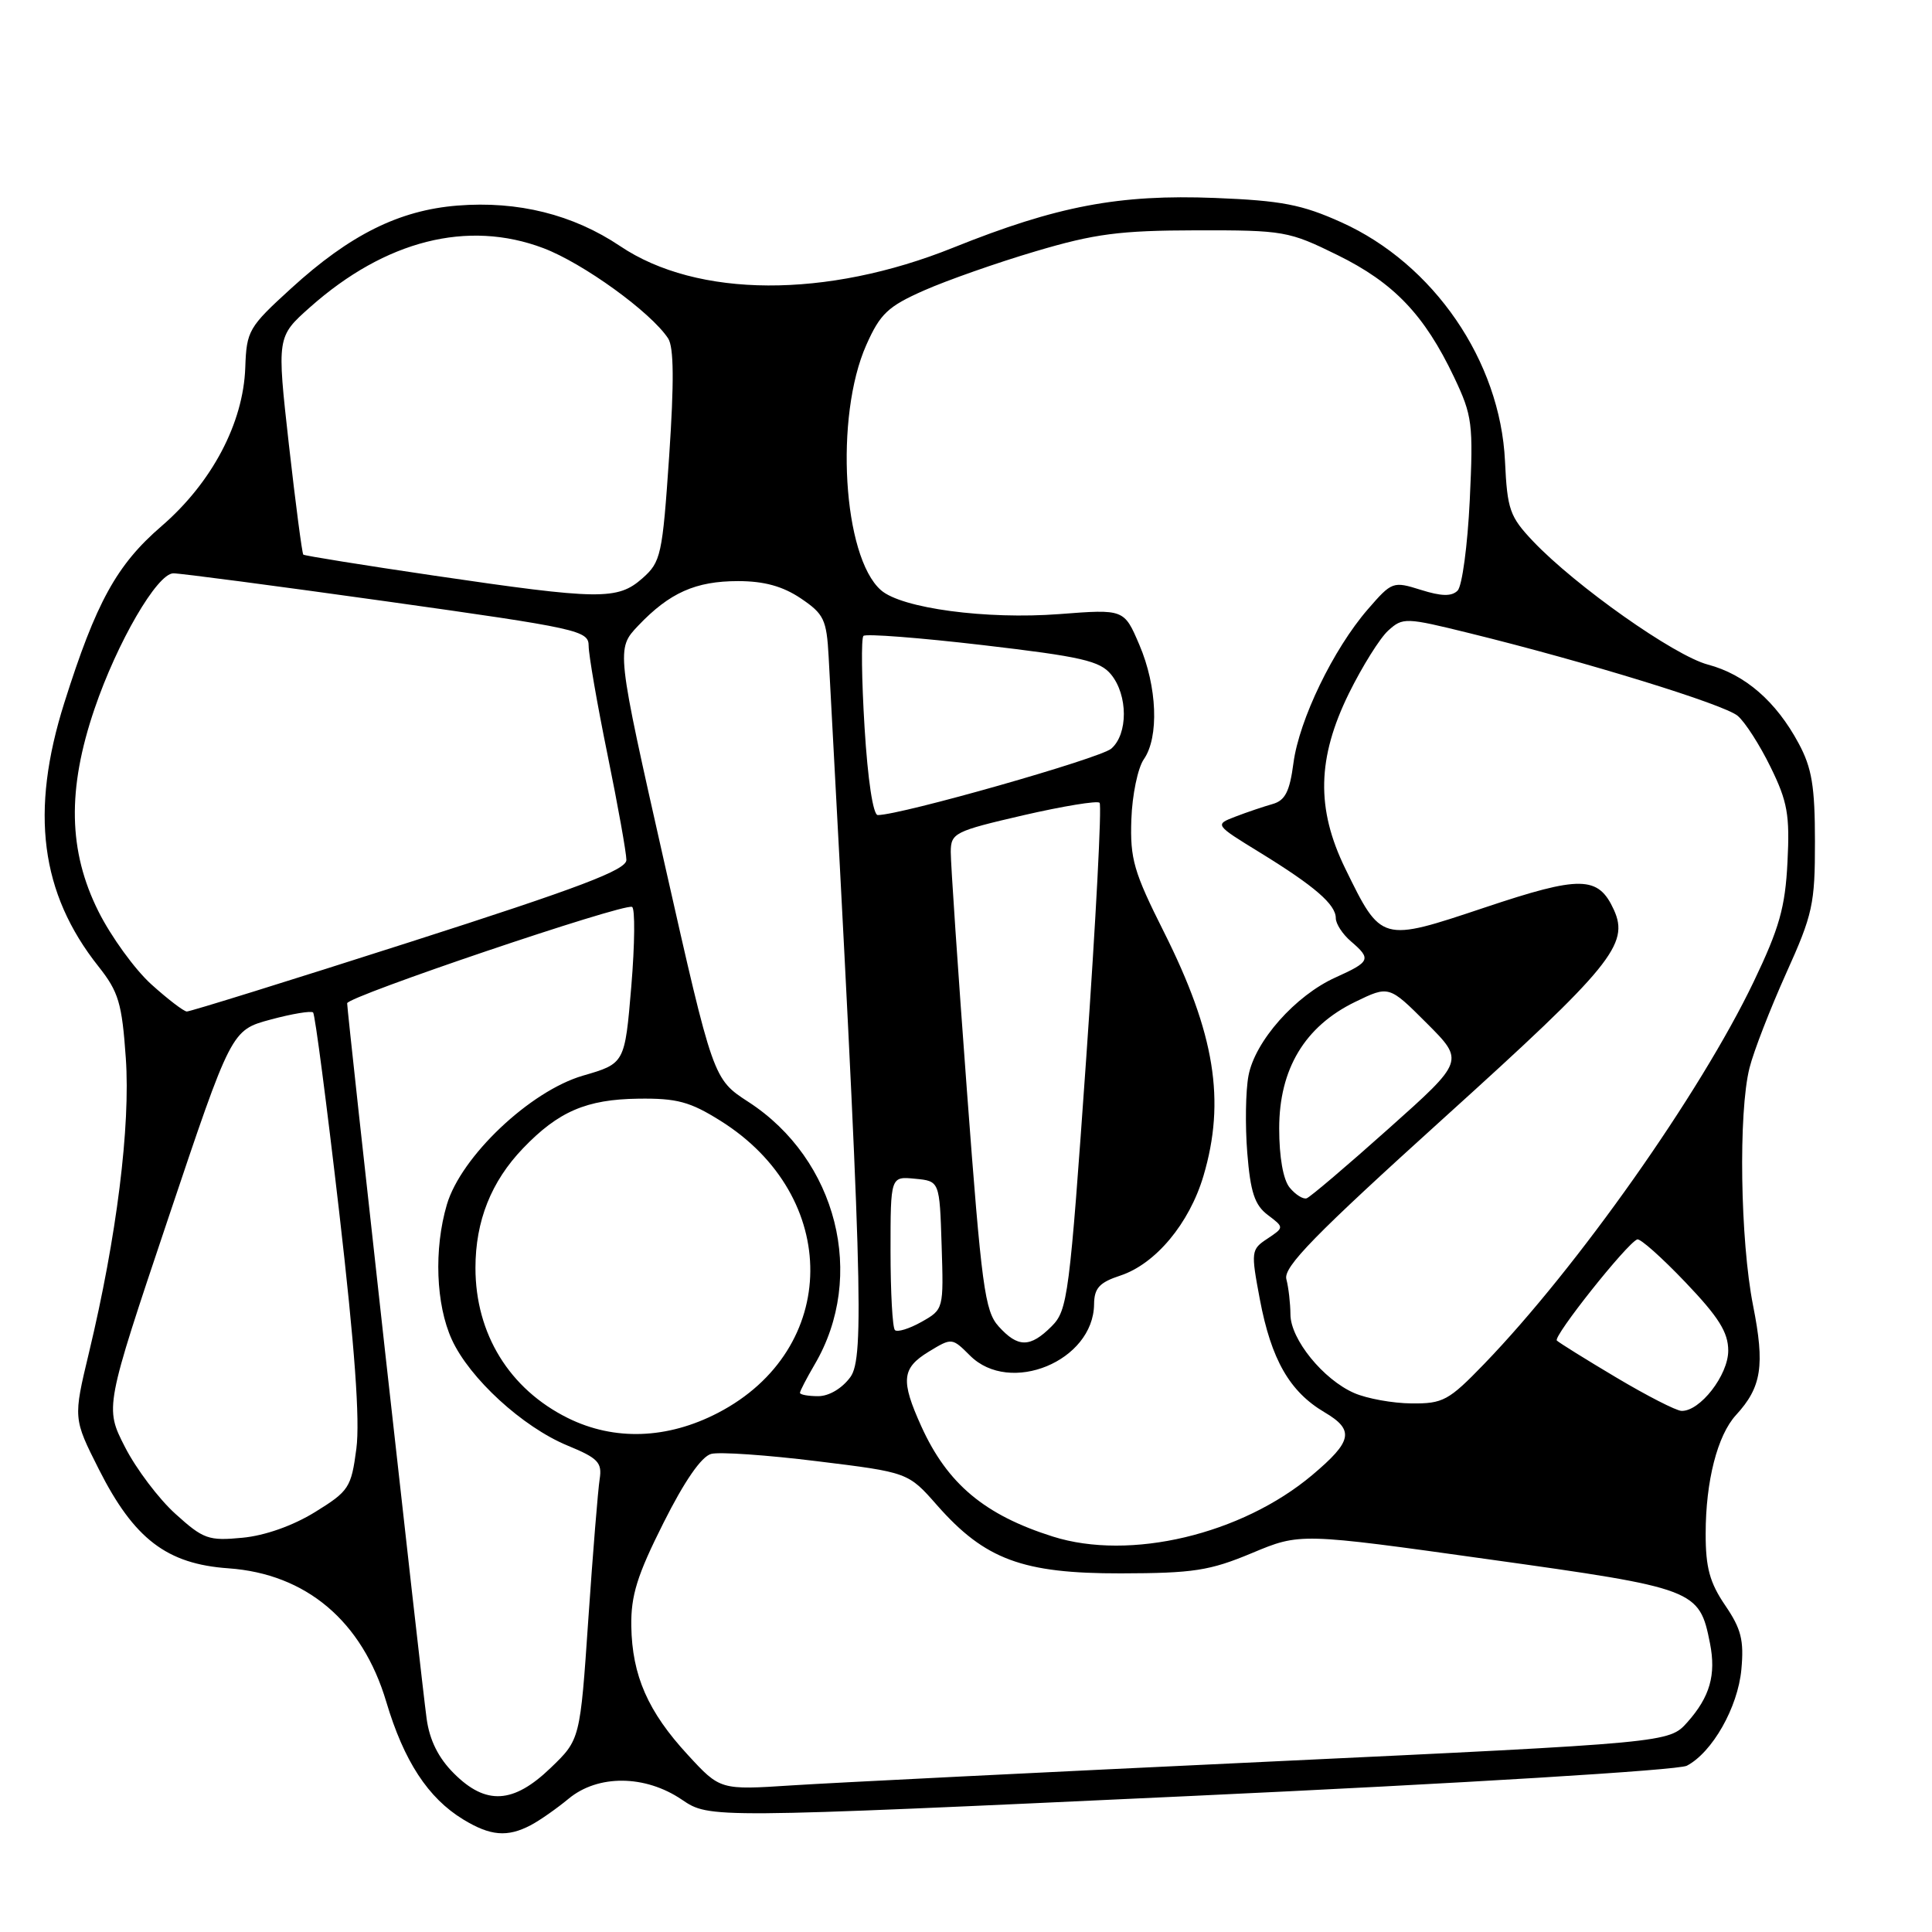 <?xml version="1.0" encoding="UTF-8" standalone="no"?>
<!DOCTYPE svg PUBLIC "-//W3C//DTD SVG 1.1//EN" "http://www.w3.org/Graphics/SVG/1.1/DTD/svg11.dtd" >
<svg xmlns="http://www.w3.org/2000/svg" xmlns:xlink="http://www.w3.org/1999/xlink" version="1.1" viewBox="0 0 256 256">
 <g >
 <path fill="currentColor"
d=" M 70.32 241.85 C 71.52 241.22 73.77 239.64 75.33 238.35 C 79.22 235.11 85.49 235.16 90.36 238.47 C 94.01 240.94 94.01 240.94 157.75 237.98 C 193.94 236.30 222.37 234.56 223.51 233.97 C 226.89 232.20 230.27 226.25 230.74 221.22 C 231.10 217.34 230.72 215.83 228.59 212.71 C 226.55 209.71 226.00 207.71 226.01 203.21 C 226.01 196.25 227.57 190.18 230.03 187.50 C 233.43 183.80 233.87 180.94 232.29 172.98 C 230.59 164.40 230.33 147.38 231.82 141.50 C 232.37 139.30 234.56 133.68 236.66 129.00 C 240.20 121.16 240.50 119.80 240.49 111.50 C 240.49 104.20 240.08 101.74 238.33 98.50 C 235.34 92.93 231.23 89.37 226.30 88.06 C 221.85 86.88 208.76 77.64 203.13 71.71 C 200.05 68.46 199.72 67.52 199.42 61.11 C 198.80 47.84 189.97 34.96 177.72 29.45 C 172.51 27.10 169.80 26.58 161.00 26.23 C 148.27 25.73 140.06 27.29 126.32 32.81 C 109.52 39.57 92.39 39.49 82.17 32.61 C 75.93 28.42 68.63 26.60 60.61 27.24 C 52.89 27.86 46.37 31.10 38.59 38.20 C 32.94 43.35 32.67 43.81 32.50 48.71 C 32.24 56.08 28.07 63.96 21.40 69.72 C 15.45 74.85 12.73 79.81 8.52 93.13 C 3.96 107.57 5.35 118.35 13.04 128.05 C 15.72 131.43 16.16 132.92 16.67 140.20 C 17.30 149.21 15.46 163.93 11.79 179.23 C 9.70 187.95 9.70 187.95 13.10 194.69 C 17.76 203.92 22.10 207.24 30.27 207.81 C 40.57 208.54 48.00 214.81 51.18 225.49 C 53.52 233.35 56.72 238.25 61.37 241.08 C 64.97 243.28 67.23 243.47 70.32 241.85 Z  M 60.14 234.98 C 58.10 232.95 56.92 230.59 56.53 227.73 C 55.87 223.01 46.00 134.15 46.00 132.94 C 46.00 132.05 82.62 119.66 83.75 120.17 C 84.16 120.35 84.12 125.09 83.65 130.71 C 82.79 140.92 82.79 140.92 77.24 142.53 C 70.24 144.57 61.09 153.24 59.21 159.62 C 57.48 165.50 57.75 172.86 59.87 177.50 C 62.22 182.64 69.24 189.08 75.19 191.54 C 79.25 193.21 79.80 193.79 79.46 195.98 C 79.24 197.37 78.56 205.70 77.96 214.50 C 76.87 230.50 76.87 230.50 72.97 234.25 C 68.02 239.02 64.38 239.23 60.14 234.98 Z  M 91.14 232.53 C 85.86 226.81 83.76 222.03 83.65 215.47 C 83.59 211.42 84.42 208.74 87.91 201.80 C 90.69 196.25 92.95 192.98 94.24 192.65 C 95.33 192.36 101.65 192.80 108.28 193.62 C 120.34 195.10 120.34 195.10 124.18 199.47 C 130.51 206.65 135.50 208.50 148.50 208.48 C 158.13 208.46 160.29 208.13 165.89 205.79 C 172.27 203.12 172.27 203.12 197.27 206.62 C 224.71 210.45 225.17 210.62 226.58 217.74 C 227.41 221.93 226.57 224.85 223.58 228.21 C 221.16 230.92 221.16 230.92 167.83 233.44 C 138.50 234.82 110.21 236.23 104.96 236.57 C 95.43 237.19 95.43 237.19 91.14 232.53 Z  M 139.50 203.60 C 130.45 200.74 125.53 196.61 122.08 189.00 C 119.32 182.90 119.48 181.29 123.07 179.10 C 126.13 177.24 126.15 177.25 128.53 179.62 C 133.82 184.91 144.88 180.35 144.97 172.83 C 144.99 170.68 145.68 169.93 148.45 169.02 C 153.12 167.48 157.59 162.12 159.46 155.83 C 162.42 145.85 160.98 136.95 154.23 123.50 C 150.23 115.54 149.73 113.82 149.91 108.59 C 150.02 105.33 150.77 101.75 151.56 100.61 C 153.60 97.69 153.34 90.97 150.97 85.44 C 148.95 80.71 148.95 80.71 140.38 81.37 C 130.71 82.11 119.46 80.61 116.73 78.20 C 111.68 73.77 110.57 55.20 114.79 45.71 C 116.63 41.57 117.66 40.60 122.43 38.49 C 125.46 37.15 132.11 34.81 137.22 33.30 C 145.07 30.97 148.36 30.54 158.52 30.52 C 170.11 30.50 170.77 30.62 177.23 33.80 C 184.69 37.47 188.74 41.71 192.67 49.97 C 195.10 55.09 195.23 56.11 194.75 66.30 C 194.46 72.28 193.74 77.66 193.14 78.26 C 192.35 79.05 191.00 79.02 188.27 78.16 C 184.58 77.00 184.43 77.06 181.24 80.74 C 176.68 86.00 172.15 95.36 171.39 101.10 C 170.89 104.89 170.29 106.07 168.62 106.54 C 167.46 106.87 165.25 107.61 163.72 108.20 C 160.93 109.27 160.93 109.27 166.97 112.98 C 174.21 117.43 177.00 119.85 177.00 121.66 C 177.00 122.41 177.90 123.79 179.00 124.73 C 181.74 127.08 181.59 127.43 176.96 129.52 C 171.65 131.91 166.28 137.97 165.43 142.54 C 165.05 144.55 164.98 149.15 165.27 152.76 C 165.69 157.98 166.25 159.68 167.99 160.99 C 170.17 162.64 170.17 162.64 167.94 164.13 C 165.77 165.56 165.74 165.82 166.94 172.19 C 168.45 180.16 170.88 184.40 175.50 187.13 C 179.50 189.49 179.21 190.96 173.88 195.45 C 164.51 203.33 149.73 206.84 139.50 203.60 Z  M 23.25 200.60 C 21.04 198.61 18.03 194.62 16.56 191.74 C 13.88 186.50 13.88 186.50 22.27 161.50 C 30.66 136.50 30.66 136.50 35.85 135.10 C 38.70 134.33 41.24 133.91 41.49 134.16 C 41.74 134.41 43.29 146.29 44.94 160.56 C 47.01 178.48 47.71 188.19 47.22 191.96 C 46.54 197.12 46.24 197.58 41.74 200.36 C 38.82 202.16 35.11 203.48 32.12 203.76 C 27.64 204.19 26.95 203.95 23.25 200.60 Z  M 75.25 187.90 C 67.50 184.06 63.00 176.75 63.00 168.00 C 63.00 161.79 65.08 156.56 69.30 152.16 C 73.99 147.27 77.71 145.67 84.58 145.58 C 89.68 145.51 91.43 145.98 95.45 148.50 C 111.48 158.52 111.31 178.81 95.14 187.21 C 88.42 190.70 81.40 190.94 75.25 187.90 Z  M 214.17 182.53 C 210.13 180.13 206.59 177.92 206.29 177.63 C 205.76 177.10 215.56 164.76 216.94 164.23 C 217.33 164.07 220.20 166.63 223.32 169.90 C 227.74 174.53 229.00 176.54 229.00 178.97 C 229.00 182.22 225.25 187.04 222.80 186.95 C 222.08 186.92 218.20 184.93 214.17 182.53 Z  M 179.45 184.59 C 175.35 182.81 171.00 177.46 170.99 174.17 C 170.98 172.70 170.74 170.60 170.45 169.50 C 170.02 167.90 174.17 163.65 191.43 148.04 C 213.54 128.05 215.92 125.12 213.85 120.56 C 211.78 116.03 209.46 115.99 196.71 120.26 C 182.98 124.85 183.04 124.87 178.26 115.10 C 174.38 107.16 174.52 100.46 178.74 91.87 C 180.51 88.29 182.85 84.54 183.95 83.55 C 185.88 81.80 186.25 81.81 194.72 83.90 C 210.24 87.72 228.45 93.33 230.25 94.85 C 231.22 95.66 233.18 98.71 234.61 101.64 C 236.86 106.22 237.17 107.99 236.85 114.24 C 236.55 120.25 235.77 122.99 232.36 130.11 C 225.26 144.91 209.02 167.93 196.64 180.75 C 191.96 185.59 191.21 186.00 187.03 185.96 C 184.54 185.94 181.13 185.32 179.45 184.59 Z  M 106.00 184.56 C 106.00 184.31 106.88 182.63 107.94 180.81 C 114.83 169.11 110.92 153.63 99.17 146.01 C 94.50 142.98 94.50 142.98 88.07 114.49 C 81.64 85.99 81.64 85.99 84.57 82.90 C 88.72 78.54 92.17 77.00 97.80 77.00 C 101.25 77.00 103.71 77.68 106.10 79.28 C 109.18 81.36 109.53 82.08 109.80 87.03 C 114.25 169.42 114.56 179.88 112.68 182.47 C 111.58 183.97 109.85 185.00 108.42 185.00 C 107.09 185.00 106.00 184.80 106.00 184.56 Z  M 132.32 175.75 C 130.49 173.73 130.06 170.50 128.12 144.50 C 126.93 128.55 125.97 114.32 125.98 112.87 C 126.00 110.38 126.48 110.14 135.58 108.03 C 140.84 106.82 145.40 106.07 145.70 106.37 C 146.01 106.67 145.21 121.90 143.93 140.21 C 141.71 171.82 141.48 173.61 139.34 175.75 C 136.50 178.59 134.88 178.59 132.32 175.75 Z  M 118.58 176.24 C 118.26 175.93 118.00 171.21 118.00 165.77 C 118.00 155.87 118.00 155.87 121.25 156.19 C 124.50 156.50 124.50 156.50 124.77 165.00 C 125.04 173.48 125.04 173.50 122.10 175.16 C 120.48 176.07 118.89 176.56 118.58 176.24 Z  M 170.90 157.38 C 170.03 156.34 169.50 153.34 169.50 149.52 C 169.50 141.65 172.89 136.00 179.56 132.76 C 184.05 130.58 184.05 130.58 189.05 135.58 C 194.05 140.58 194.05 140.58 184.01 149.54 C 178.49 154.47 173.60 158.63 173.14 158.78 C 172.68 158.94 171.67 158.31 170.90 157.38 Z  M 20.04 130.42 C 17.86 128.45 14.71 124.10 13.04 120.76 C 9.05 112.78 8.89 104.60 12.52 93.94 C 15.52 85.12 20.81 76.01 22.96 75.97 C 23.81 75.95 36.54 77.63 51.25 79.69 C 76.75 83.27 78.00 83.55 78.00 85.59 C 78.00 86.76 79.12 93.25 80.50 100.00 C 81.88 106.75 83.00 113.03 83.00 113.95 C 83.00 115.27 76.84 117.61 54.25 124.85 C 38.44 129.92 25.16 134.05 24.75 134.03 C 24.34 134.01 22.22 132.39 20.04 130.42 Z  M 114.56 96.41 C 114.17 90.04 114.10 84.57 114.41 84.26 C 114.71 83.95 121.84 84.50 130.23 85.48 C 143.32 87.01 145.75 87.57 147.23 89.38 C 149.47 92.13 149.48 97.27 147.25 99.20 C 145.76 100.49 119.36 108.00 116.31 108.00 C 115.69 108.00 114.98 103.31 114.56 96.41 Z  M 57.50 76.27 C 48.15 74.89 40.36 73.64 40.19 73.49 C 40.03 73.34 39.17 66.79 38.28 58.92 C 36.68 44.62 36.68 44.62 41.09 40.70 C 51.06 31.85 61.97 29.09 72.00 32.88 C 77.28 34.88 86.25 41.37 88.53 44.84 C 89.29 46.01 89.33 50.60 88.67 60.42 C 87.77 73.60 87.58 74.46 85.11 76.64 C 81.82 79.53 79.46 79.50 57.50 76.27 Z "/>
</g>
</svg>